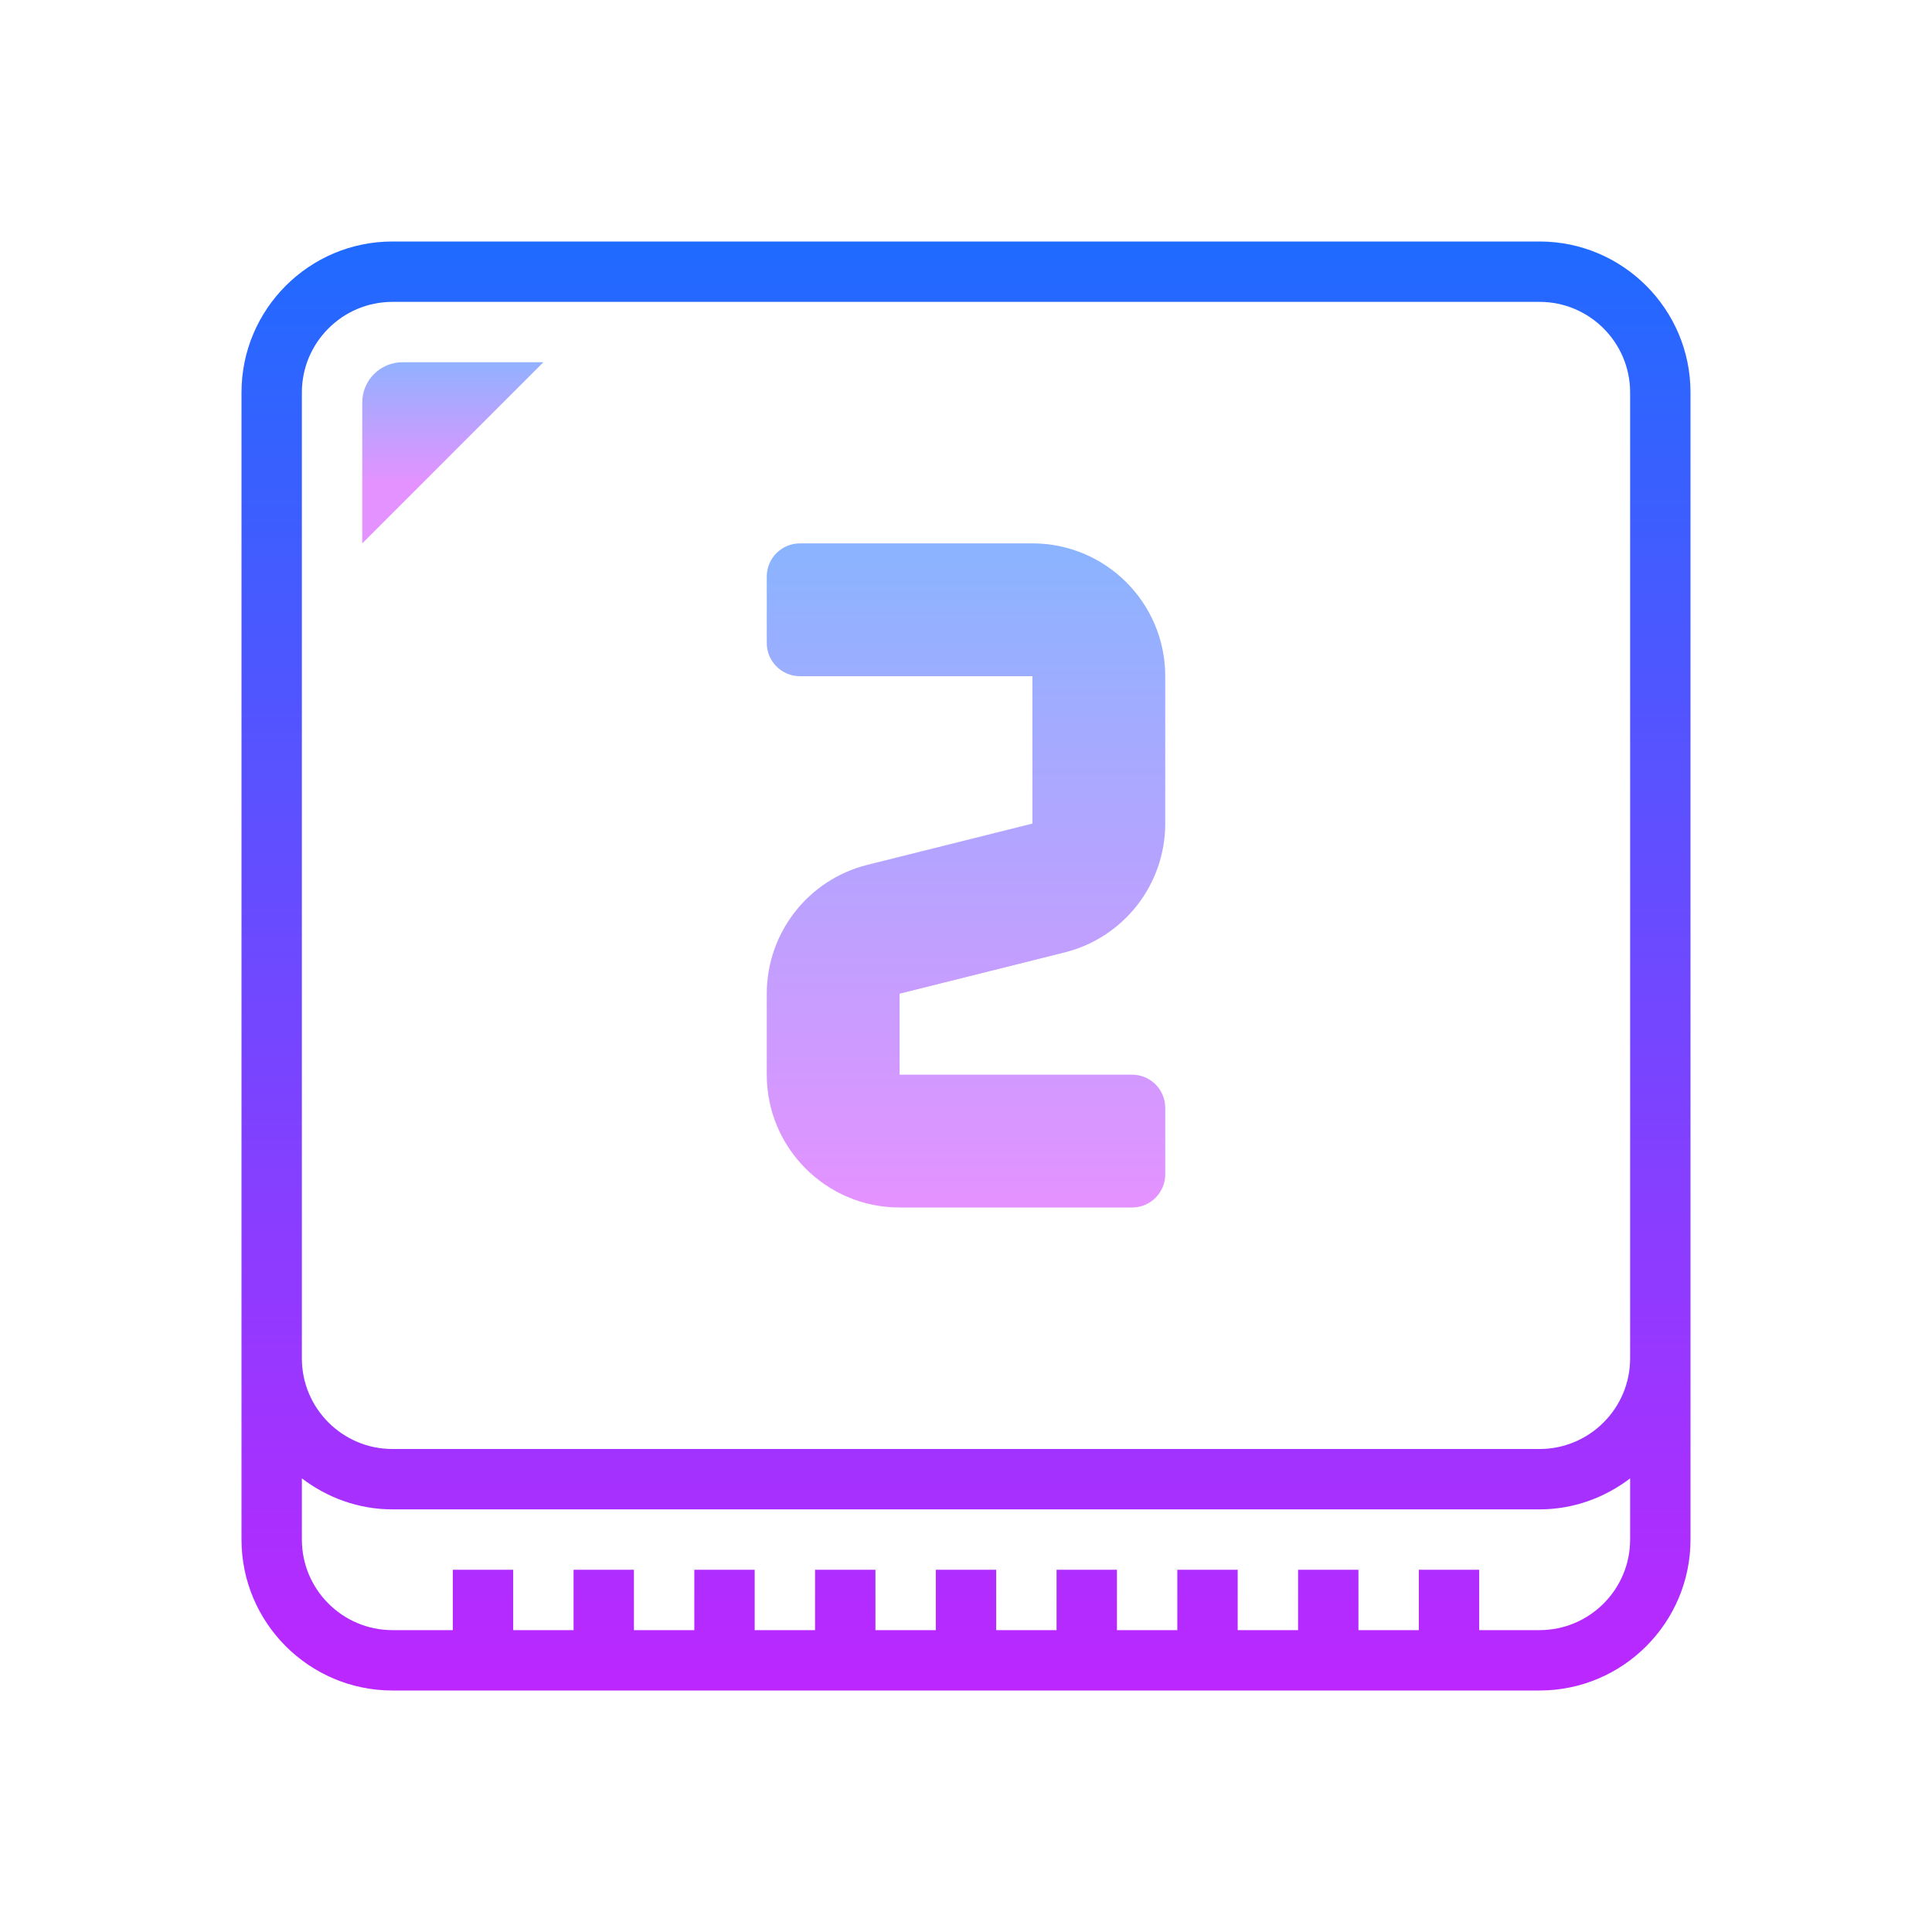 <svg xmlns="http://www.w3.org/2000/svg"  viewBox="0 0 64 64" width="64px" height="64px" baseProfile="basic"><linearGradient id="NUr_5dHcJI5E1S59dZyI_a" x1="15" x2="15" y1="202.362" y2="197.979" gradientTransform="matrix(1 0 0 -1 0 214)" gradientUnits="userSpaceOnUse"><stop offset="0" stop-color="#8ab4ff"/><stop offset="1" stop-color="#e492ff"/></linearGradient><path fill="url(#NUr_5dHcJI5E1S59dZyI_a)" d="M12,18v-4.667C12,12.597,12.597,12,13.333,12H18L12,18z"/><linearGradient id="NUr_5dHcJI5E1S59dZyI_b" x1="32" x2="32" y1="207.681" y2="154.301" gradientTransform="matrix(1 0 0 -1 0 214)" gradientUnits="userSpaceOnUse"><stop offset="0" stop-color="#1A6DFF"/><stop offset="1" stop-color="#C822FF"/></linearGradient><path fill="url(#NUr_5dHcJI5E1S59dZyI_b)" d="M51,8H13c-2.757,0-5,2.243-5,5v38c0,2.757,2.243,5,5,5h38c2.757,0,5-2.243,5-5V13	C56,10.243,53.757,8,51,8z M51,54h-2v-2h-2v2h-2v-2h-2v2h-2v-2h-2v2h-2v-2h-2v2h-2v-2h-2v2h-2v-2h-2v2h-2v-2h-2v2h-2v-2h-2v2h-2v-2	h-2v2h-2c-1.654,0-3-1.346-3-3v-2.026C10.838,49.609,11.87,50,13,50h38c1.13,0,2.162-0.391,3-1.026V51C54,52.654,52.654,54,51,54z M54,45c0,1.654-1.346,3-3,3H13c-1.654,0-3-1.346-3-3V13c0-1.654,1.346-3,3-3h38c1.654,0,3,1.346,3,3V45z"/><linearGradient id="NUr_5dHcJI5E1S59dZyI_c" x1="32" x2="32" y1="18" y2="40" gradientUnits="userSpaceOnUse"><stop offset="0" stop-color="#8ab4ff"/><stop offset="1" stop-color="#e492ff"/></linearGradient><path fill="url(#NUr_5dHcJI5E1S59dZyI_c)" d="M37.5,40h-7.7c-2.43,0-4.4-1.97-4.4-4.4v-2.682c0-2.019,1.374-3.779,3.333-4.269l5.467-1.367	V22.4h-7.7c-0.608,0-1.1-0.492-1.1-1.1v-2.2c0-0.608,0.492-1.1,1.1-1.1h7.7c2.43,0,4.4,1.97,4.4,4.4v4.882	c0,2.019-1.374,3.779-3.333,4.269L29.8,32.918V35.6h7.7c0.608,0,1.1,0.492,1.1,1.1v2.2C38.6,39.508,38.108,40,37.5,40z"/></svg>